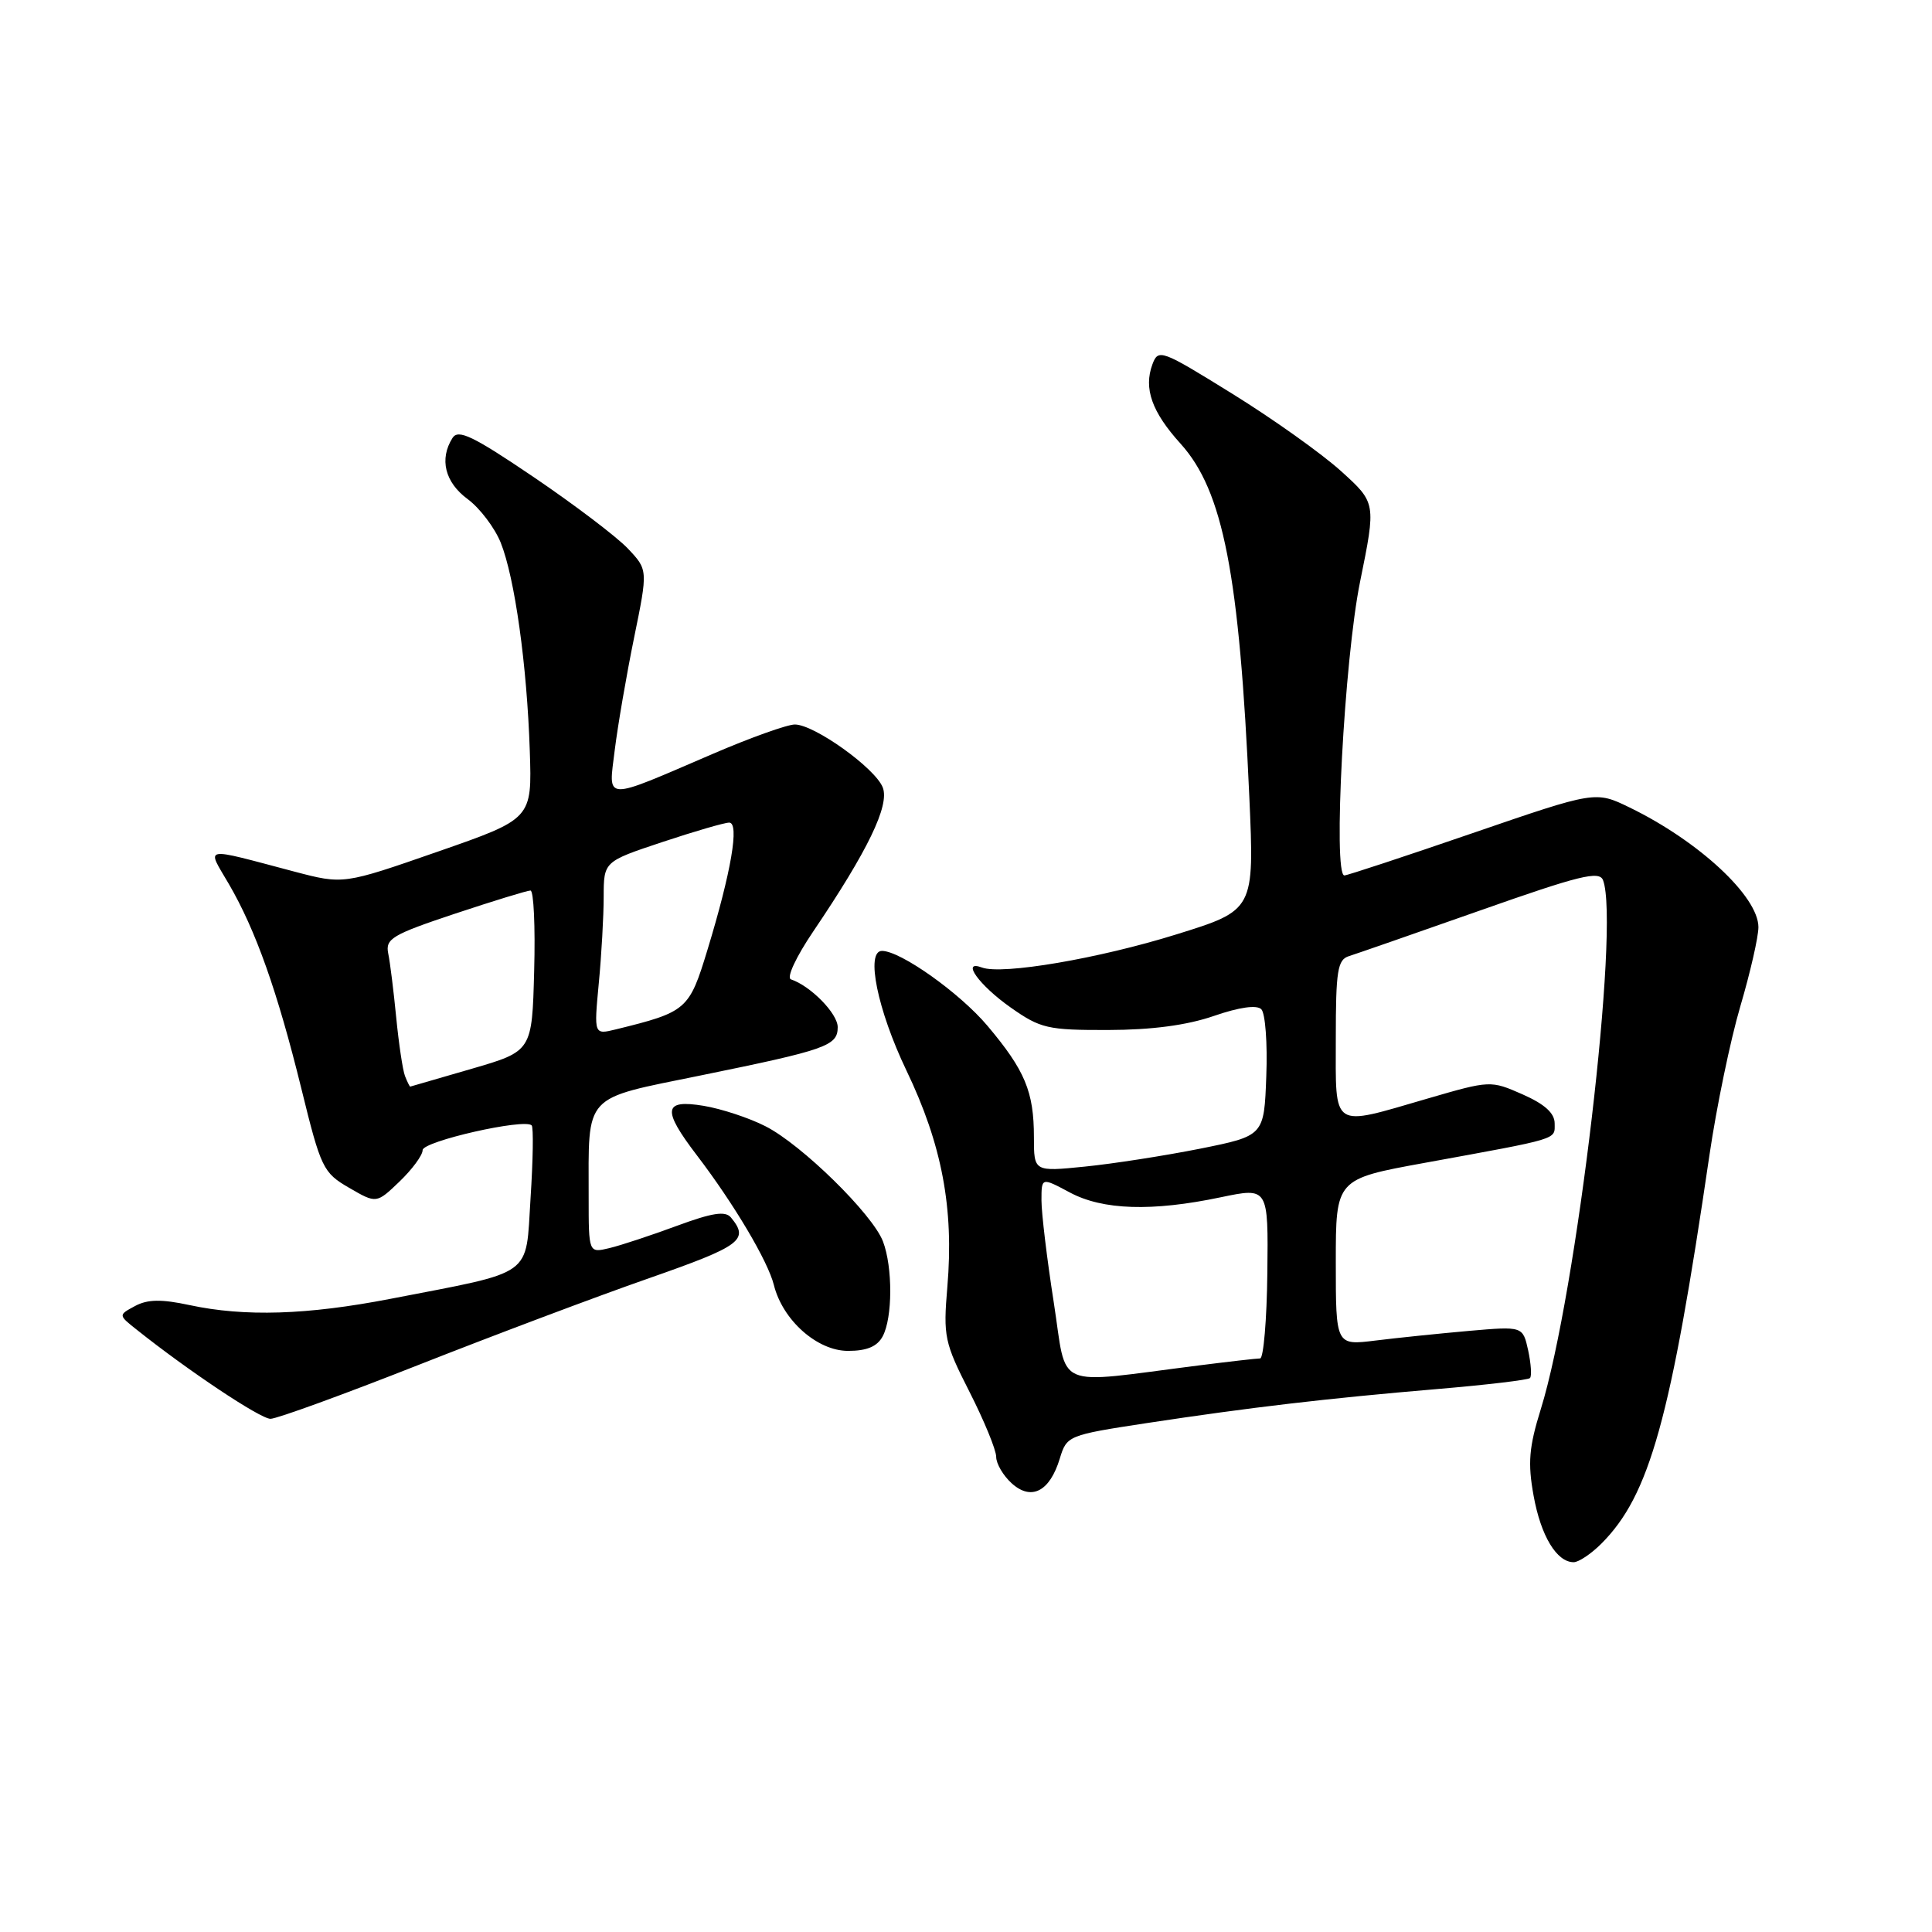 <?xml version="1.0" encoding="UTF-8" standalone="no"?>
<!DOCTYPE svg PUBLIC "-//W3C//DTD SVG 1.1//EN" "http://www.w3.org/Graphics/SVG/1.1/DTD/svg11.dtd" >
<svg xmlns="http://www.w3.org/2000/svg" xmlns:xlink="http://www.w3.org/1999/xlink" version="1.1" viewBox="0 0 256 256">
 <g >
 <path fill="currentColor"
d=" M 212.18 204.55 C 218.59 198.14 221.38 188.09 226.52 153.00 C 227.45 146.68 229.28 137.83 230.60 133.35 C 231.92 128.87 233.00 124.15 233.00 122.85 C 232.99 118.78 225.11 111.46 215.94 107.00 C 211.41 104.80 211.41 104.80 195.11 110.40 C 186.15 113.48 178.51 116.00 178.14 116.00 C 176.60 116.00 178.13 87.30 180.22 77.07 C 182.34 66.63 182.34 66.63 177.70 62.43 C 175.15 60.12 168.66 55.50 163.28 52.17 C 153.86 46.33 153.48 46.19 152.70 48.28 C 151.52 51.47 152.62 54.58 156.43 58.79 C 162.08 65.04 164.23 76.11 165.54 105.55 C 166.21 120.60 166.21 120.60 155.85 123.82 C 145.58 127.02 132.78 129.20 130.11 128.20 C 127.28 127.14 129.74 130.56 133.92 133.50 C 137.87 136.28 138.82 136.50 146.84 136.48 C 152.61 136.47 157.28 135.85 160.84 134.62 C 164.23 133.45 166.53 133.13 167.13 133.73 C 167.66 134.26 167.96 138.25 167.79 142.59 C 167.50 150.50 167.50 150.50 159.00 152.21 C 154.32 153.14 147.46 154.21 143.75 154.58 C 137.00 155.26 137.00 155.26 137.00 150.69 C 137.00 144.66 135.82 141.83 130.84 135.92 C 127.17 131.57 119.33 126.00 116.87 126.00 C 114.67 126.00 116.27 133.83 120.10 141.83 C 124.82 151.66 126.41 160.10 125.53 170.50 C 124.97 177.10 125.14 177.89 128.47 184.44 C 130.41 188.26 132.00 192.13 132.00 193.04 C 132.00 193.95 132.93 195.53 134.06 196.55 C 136.66 198.90 139.10 197.64 140.43 193.26 C 141.35 190.23 141.52 190.16 151.93 188.57 C 165.77 186.47 175.86 185.29 190.39 184.06 C 196.92 183.51 202.48 182.85 202.73 182.60 C 202.98 182.35 202.87 180.70 202.49 178.93 C 201.78 175.73 201.78 175.73 194.64 176.35 C 190.71 176.70 185.14 177.27 182.25 177.63 C 177.00 178.28 177.00 178.28 177.00 167.25 C 177.00 156.23 177.00 156.23 188.75 154.09 C 206.83 150.79 206.00 151.05 206.00 148.86 C 206.00 147.50 204.69 146.31 201.75 145.01 C 197.52 143.15 197.46 143.15 189.14 145.57 C 176.28 149.31 177.00 149.78 177.00 137.62 C 177.00 128.60 177.23 127.16 178.75 126.69 C 179.71 126.39 187.55 123.66 196.16 120.63 C 209.28 116.00 211.92 115.35 212.41 116.63 C 214.67 122.52 208.91 171.47 204.16 186.73 C 202.60 191.75 202.42 193.84 203.21 198.19 C 204.17 203.52 206.27 207.00 208.52 207.00 C 209.18 207.00 210.83 205.90 212.18 204.55 Z  M 55.43 180.87 C 65.37 176.95 79.12 171.77 86.00 169.37 C 98.23 165.09 99.31 164.29 96.85 161.32 C 96.11 160.43 94.37 160.70 89.69 162.43 C 86.28 163.69 82.26 165.02 80.75 165.38 C 78.00 166.04 78.00 166.04 78.00 158.64 C 78.00 144.76 77.13 145.71 92.85 142.50 C 109.52 139.10 111.00 138.58 111.00 136.10 C 111.00 134.30 107.41 130.64 104.80 129.77 C 104.19 129.56 105.48 126.79 107.74 123.45 C 115.00 112.71 117.90 106.72 116.97 104.34 C 115.97 101.78 107.90 96.00 105.32 96.00 C 104.32 96.00 99.45 97.74 94.50 99.87 C 79.75 106.21 80.62 106.24 81.46 99.36 C 81.86 96.14 83.01 89.45 84.02 84.50 C 85.86 75.50 85.86 75.50 83.18 72.67 C 81.71 71.12 76.09 66.86 70.69 63.20 C 62.67 57.77 60.72 56.83 59.96 58.03 C 58.19 60.82 58.95 63.91 61.95 66.12 C 63.58 67.32 65.55 69.93 66.35 71.91 C 68.21 76.57 69.83 88.13 70.20 99.50 C 70.50 108.50 70.50 108.50 58.00 112.85 C 45.50 117.20 45.50 117.20 39.00 115.49 C 26.59 112.21 27.37 112.07 30.31 117.11 C 33.89 123.25 36.76 131.36 39.93 144.24 C 42.52 154.79 42.81 155.39 46.26 157.39 C 49.88 159.49 49.88 159.49 52.94 156.56 C 54.62 154.94 56.00 153.08 56.00 152.40 C 56.00 151.23 69.50 148.16 70.45 149.12 C 70.70 149.37 70.63 153.71 70.30 158.78 C 69.62 169.35 70.99 168.37 51.75 172.10 C 40.68 174.24 32.43 174.50 25.11 172.93 C 21.39 172.13 19.56 172.16 17.90 173.05 C 15.67 174.25 15.67 174.25 18.09 176.17 C 24.89 181.60 34.49 188.00 35.84 188.00 C 36.68 188.00 45.49 184.79 55.43 180.87 Z  M 116.96 177.07 C 118.28 174.61 118.30 167.92 117.00 164.50 C 115.63 160.89 106.21 151.65 101.42 149.23 C 99.27 148.13 95.59 146.92 93.25 146.53 C 87.88 145.64 87.70 147.01 92.36 153.11 C 97.25 159.52 101.75 167.10 102.54 170.26 C 103.70 174.93 108.28 179.00 112.37 179.00 C 114.87 179.00 116.24 178.42 116.96 177.07 Z  M 139.63 172.58 C 138.73 166.83 138.00 160.75 138.00 159.06 C 138.00 156.00 138.00 156.00 141.74 158.00 C 146.12 160.35 152.64 160.56 161.78 158.64 C 168.06 157.33 168.06 157.33 167.93 168.66 C 167.86 174.90 167.42 180.00 166.97 180.00 C 166.52 180.00 162.85 180.42 158.82 180.93 C 139.30 183.40 141.46 184.34 139.63 172.58 Z  M 53.66 142.57 C 53.36 141.78 52.84 138.29 52.50 134.82 C 52.16 131.34 51.69 127.52 51.44 126.33 C 51.05 124.39 51.97 123.84 60.25 121.08 C 65.34 119.39 69.86 118.00 70.29 118.00 C 70.72 118.00 70.94 122.79 70.78 128.64 C 70.50 139.29 70.50 139.29 62.50 141.62 C 58.10 142.90 54.44 143.96 54.36 143.98 C 54.28 143.99 53.97 143.36 53.66 142.57 Z  M 79.34 130.31 C 79.70 126.56 79.99 121.40 79.99 118.83 C 80.00 114.16 80.00 114.16 87.75 111.58 C 92.02 110.16 96.01 109.00 96.62 109.00 C 98.01 109.00 96.89 115.54 93.73 125.90 C 91.32 133.82 91.00 134.09 81.60 136.40 C 78.70 137.11 78.70 137.11 79.34 130.31 Z "/>
</g>
</svg>